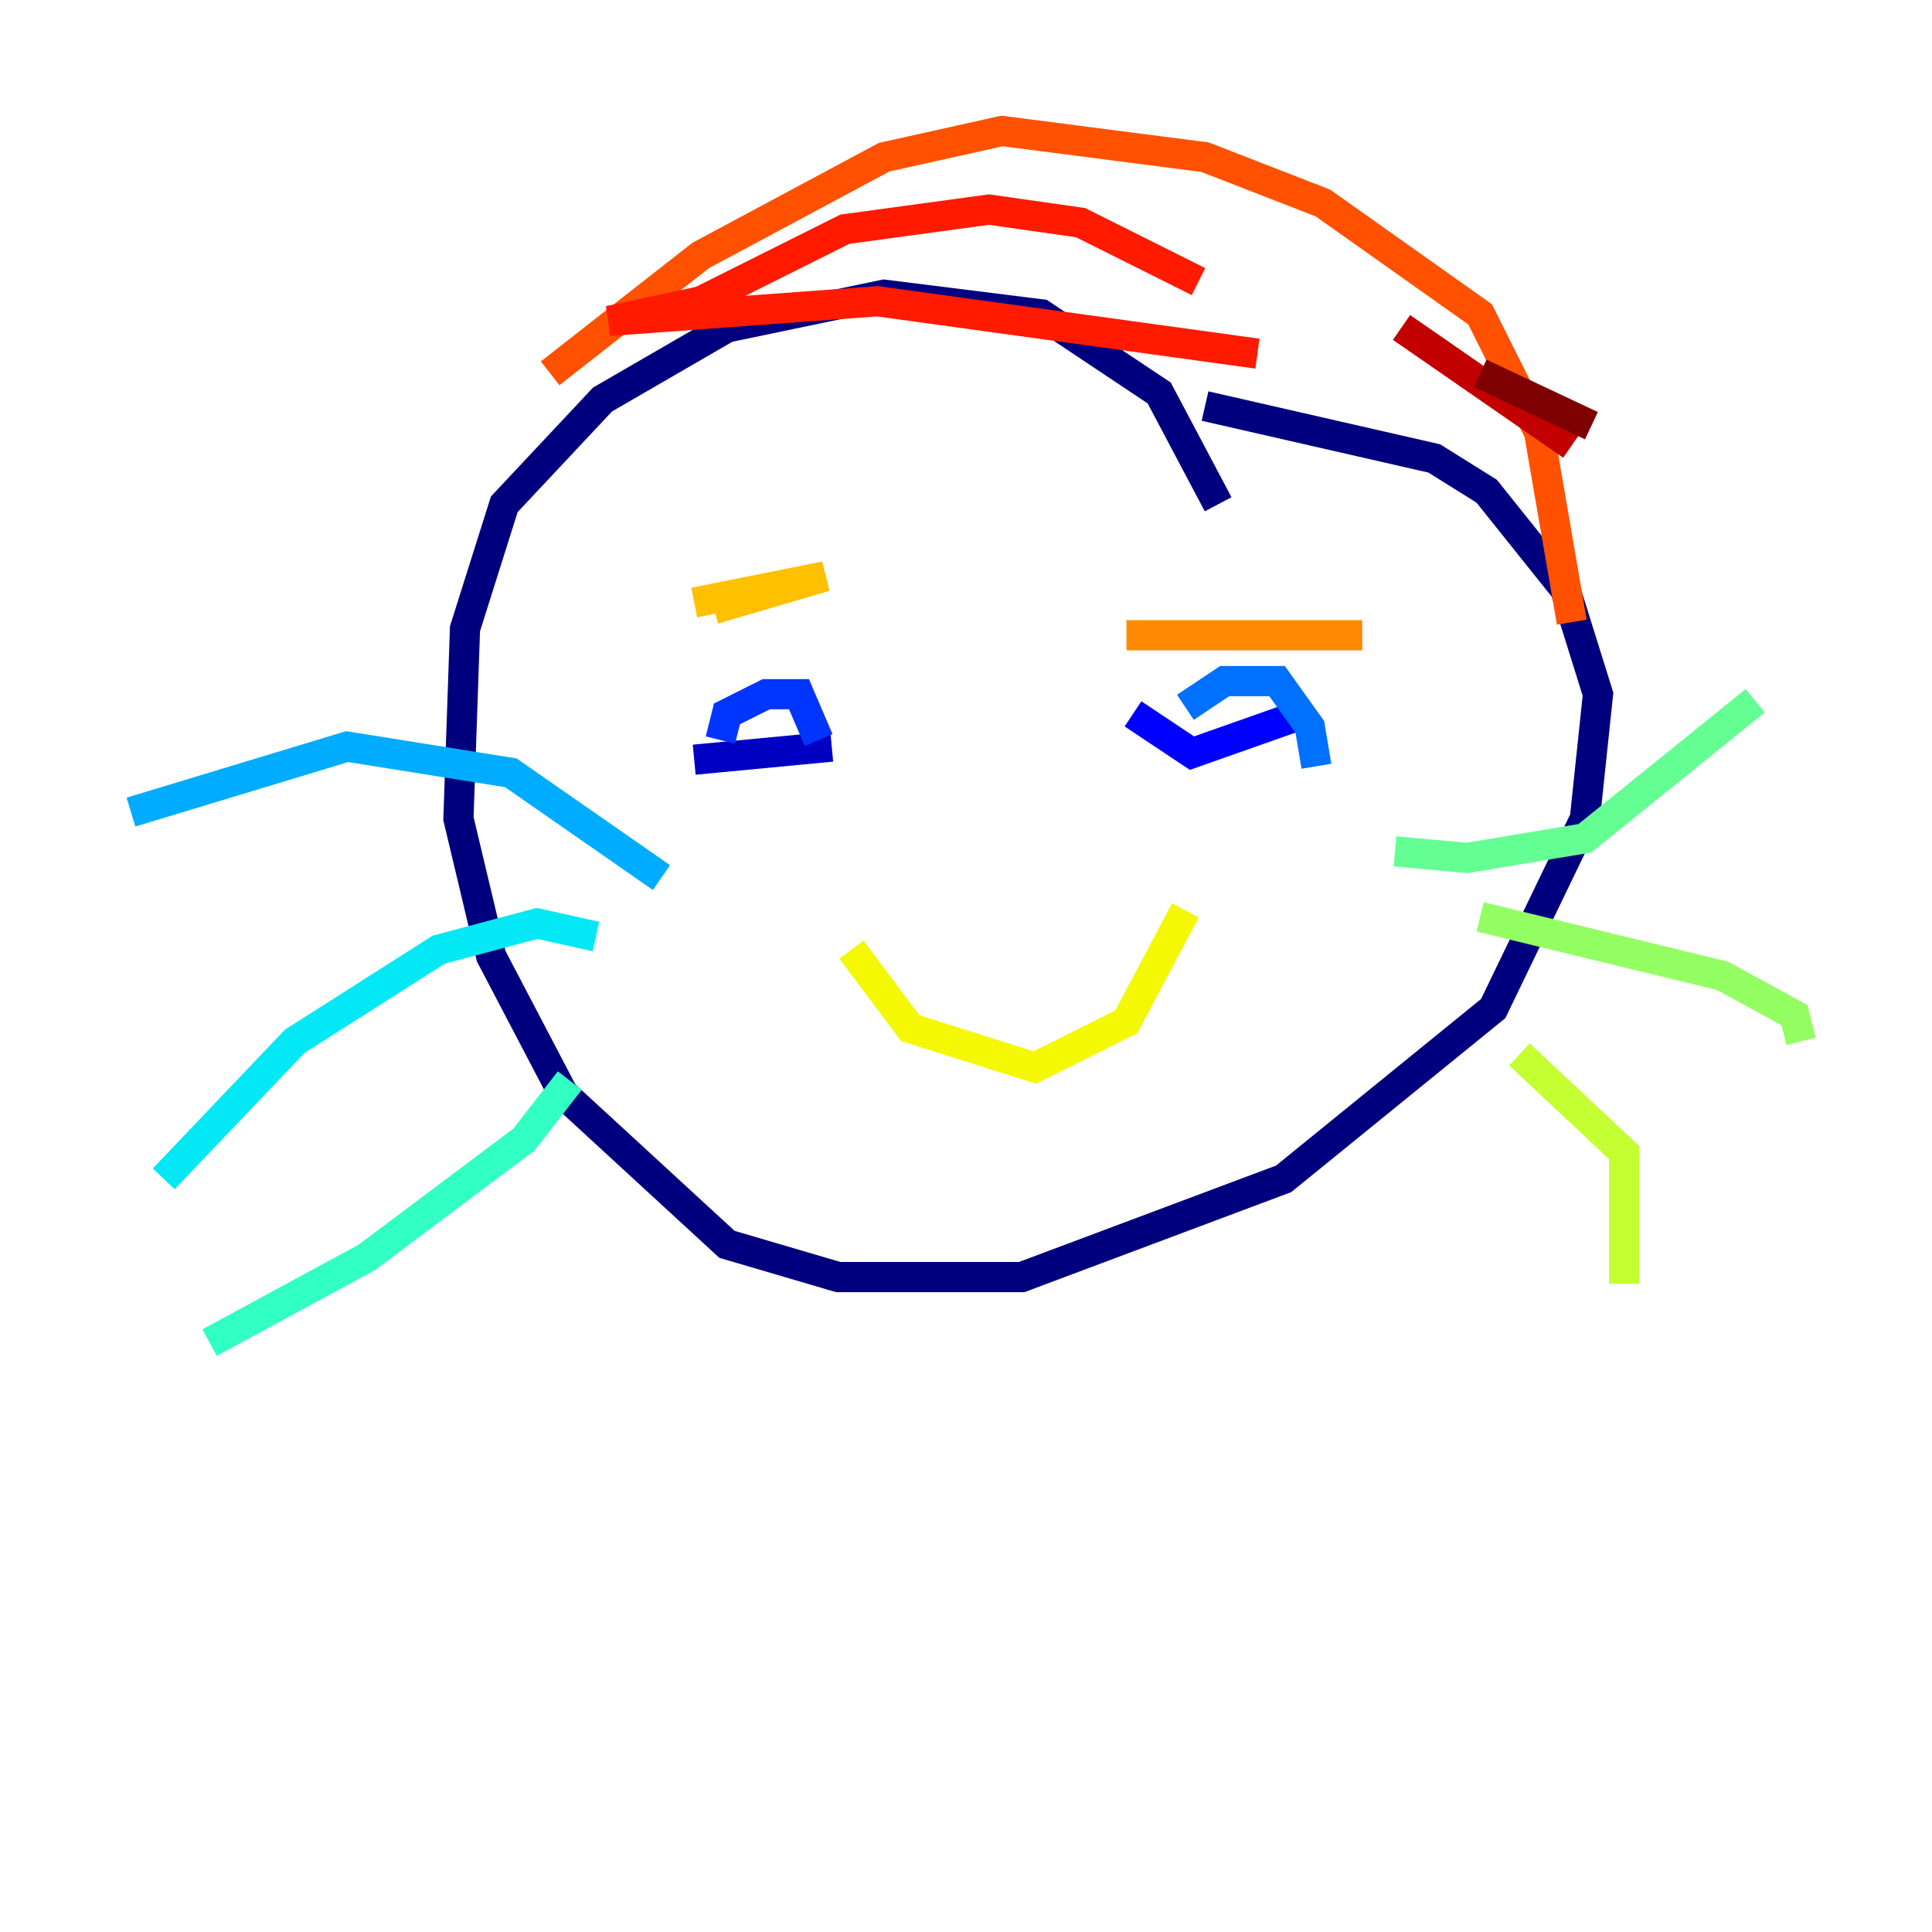 <?xml version="1.0" encoding="utf-8" ?>
<svg baseProfile="tiny" height="128" version="1.2" viewBox="0,0,128,128" width="128" xmlns="http://www.w3.org/2000/svg" xmlns:ev="http://www.w3.org/2001/xml-events" xmlns:xlink="http://www.w3.org/1999/xlink"><defs /><polyline fill="none" points="80.705,33.41 76.8,26.034 68.99,20.827 58.576,19.525 48.163,21.695 39.919,26.468 33.41,33.41 30.807,41.654 30.373,54.237 32.542,63.349 37.315,72.461 48.163,82.441 55.539,84.61 67.688,84.61 85.044,78.102 98.929,66.82 105.003,54.237 105.871,45.993 103.702,39.051 98.495,32.542 95.024,30.373 79.837,26.902" stroke="#00007f" stroke-width="2" /><polyline fill="none" points="45.993,50.332 55.105,49.464" stroke="#0000c3" stroke-width="2" /><polyline fill="none" points="75.064,47.295 78.969,49.898 86.346,47.295" stroke="#0000ff" stroke-width="2" /><polyline fill="none" points="47.729,49.031 48.163,47.295 50.766,45.993 52.936,45.993 54.237,49.031" stroke="#0034ff" stroke-width="2" /><polyline fill="none" points="78.536,46.861 81.139,45.125 84.61,45.125 86.78,48.163 87.214,50.766" stroke="#0070ff" stroke-width="2" /><polyline fill="none" points="43.824,58.142 33.844,51.2 22.997,49.464 8.678,53.803" stroke="#00acff" stroke-width="2" /><polyline fill="none" points="39.485,62.047 35.58,61.18 29.071,62.915 19.525,68.99 10.848,78.102" stroke="#02e8f4" stroke-width="2" /><polyline fill="none" points="37.749,71.593 34.712,75.498 24.298,83.308 13.885,88.949" stroke="#32ffc3" stroke-width="2" /><polyline fill="none" points="92.42,56.407 97.193,56.841 105.003,55.539 116.285,46.427" stroke="#63ff93" stroke-width="2" /><polyline fill="none" points="98.061,60.746 114.115,64.651 118.888,67.254 119.322,68.99" stroke="#93ff63" stroke-width="2" /><polyline fill="none" points="100.664,69.858 107.607,76.366 107.607,85.044" stroke="#c3ff32" stroke-width="2" /><polyline fill="none" points="56.407,62.915 60.312,68.122 68.556,70.725 74.63,67.688 78.536,60.312" stroke="#f4f802" stroke-width="2" /><polyline fill="none" points="45.993,39.919 54.671,38.183 47.295,40.352" stroke="#ffc000" stroke-width="2" /><polyline fill="none" points="74.63,42.088 90.251,42.088" stroke="#ff8900" stroke-width="2" /><polyline fill="none" points="36.447,24.732 46.427,16.922 58.576,10.414 66.386,8.678 79.837,10.414 87.647,13.451 98.061,20.827 101.966,28.637 104.136,41.22" stroke="#ff5100" stroke-width="2" /><polyline fill="none" points="79.403,18.658 71.593,14.752 65.519,13.885 55.973,15.186 46.427,19.959 40.352,21.261 58.142,19.959 83.308,23.43" stroke="#ff1a00" stroke-width="2" /><polyline fill="none" points="92.854,21.695 104.136,29.505" stroke="#c30000" stroke-width="2" /><polyline fill="none" points="98.061,24.732 105.437,28.203" stroke="#7f0000" stroke-width="2" /></svg>